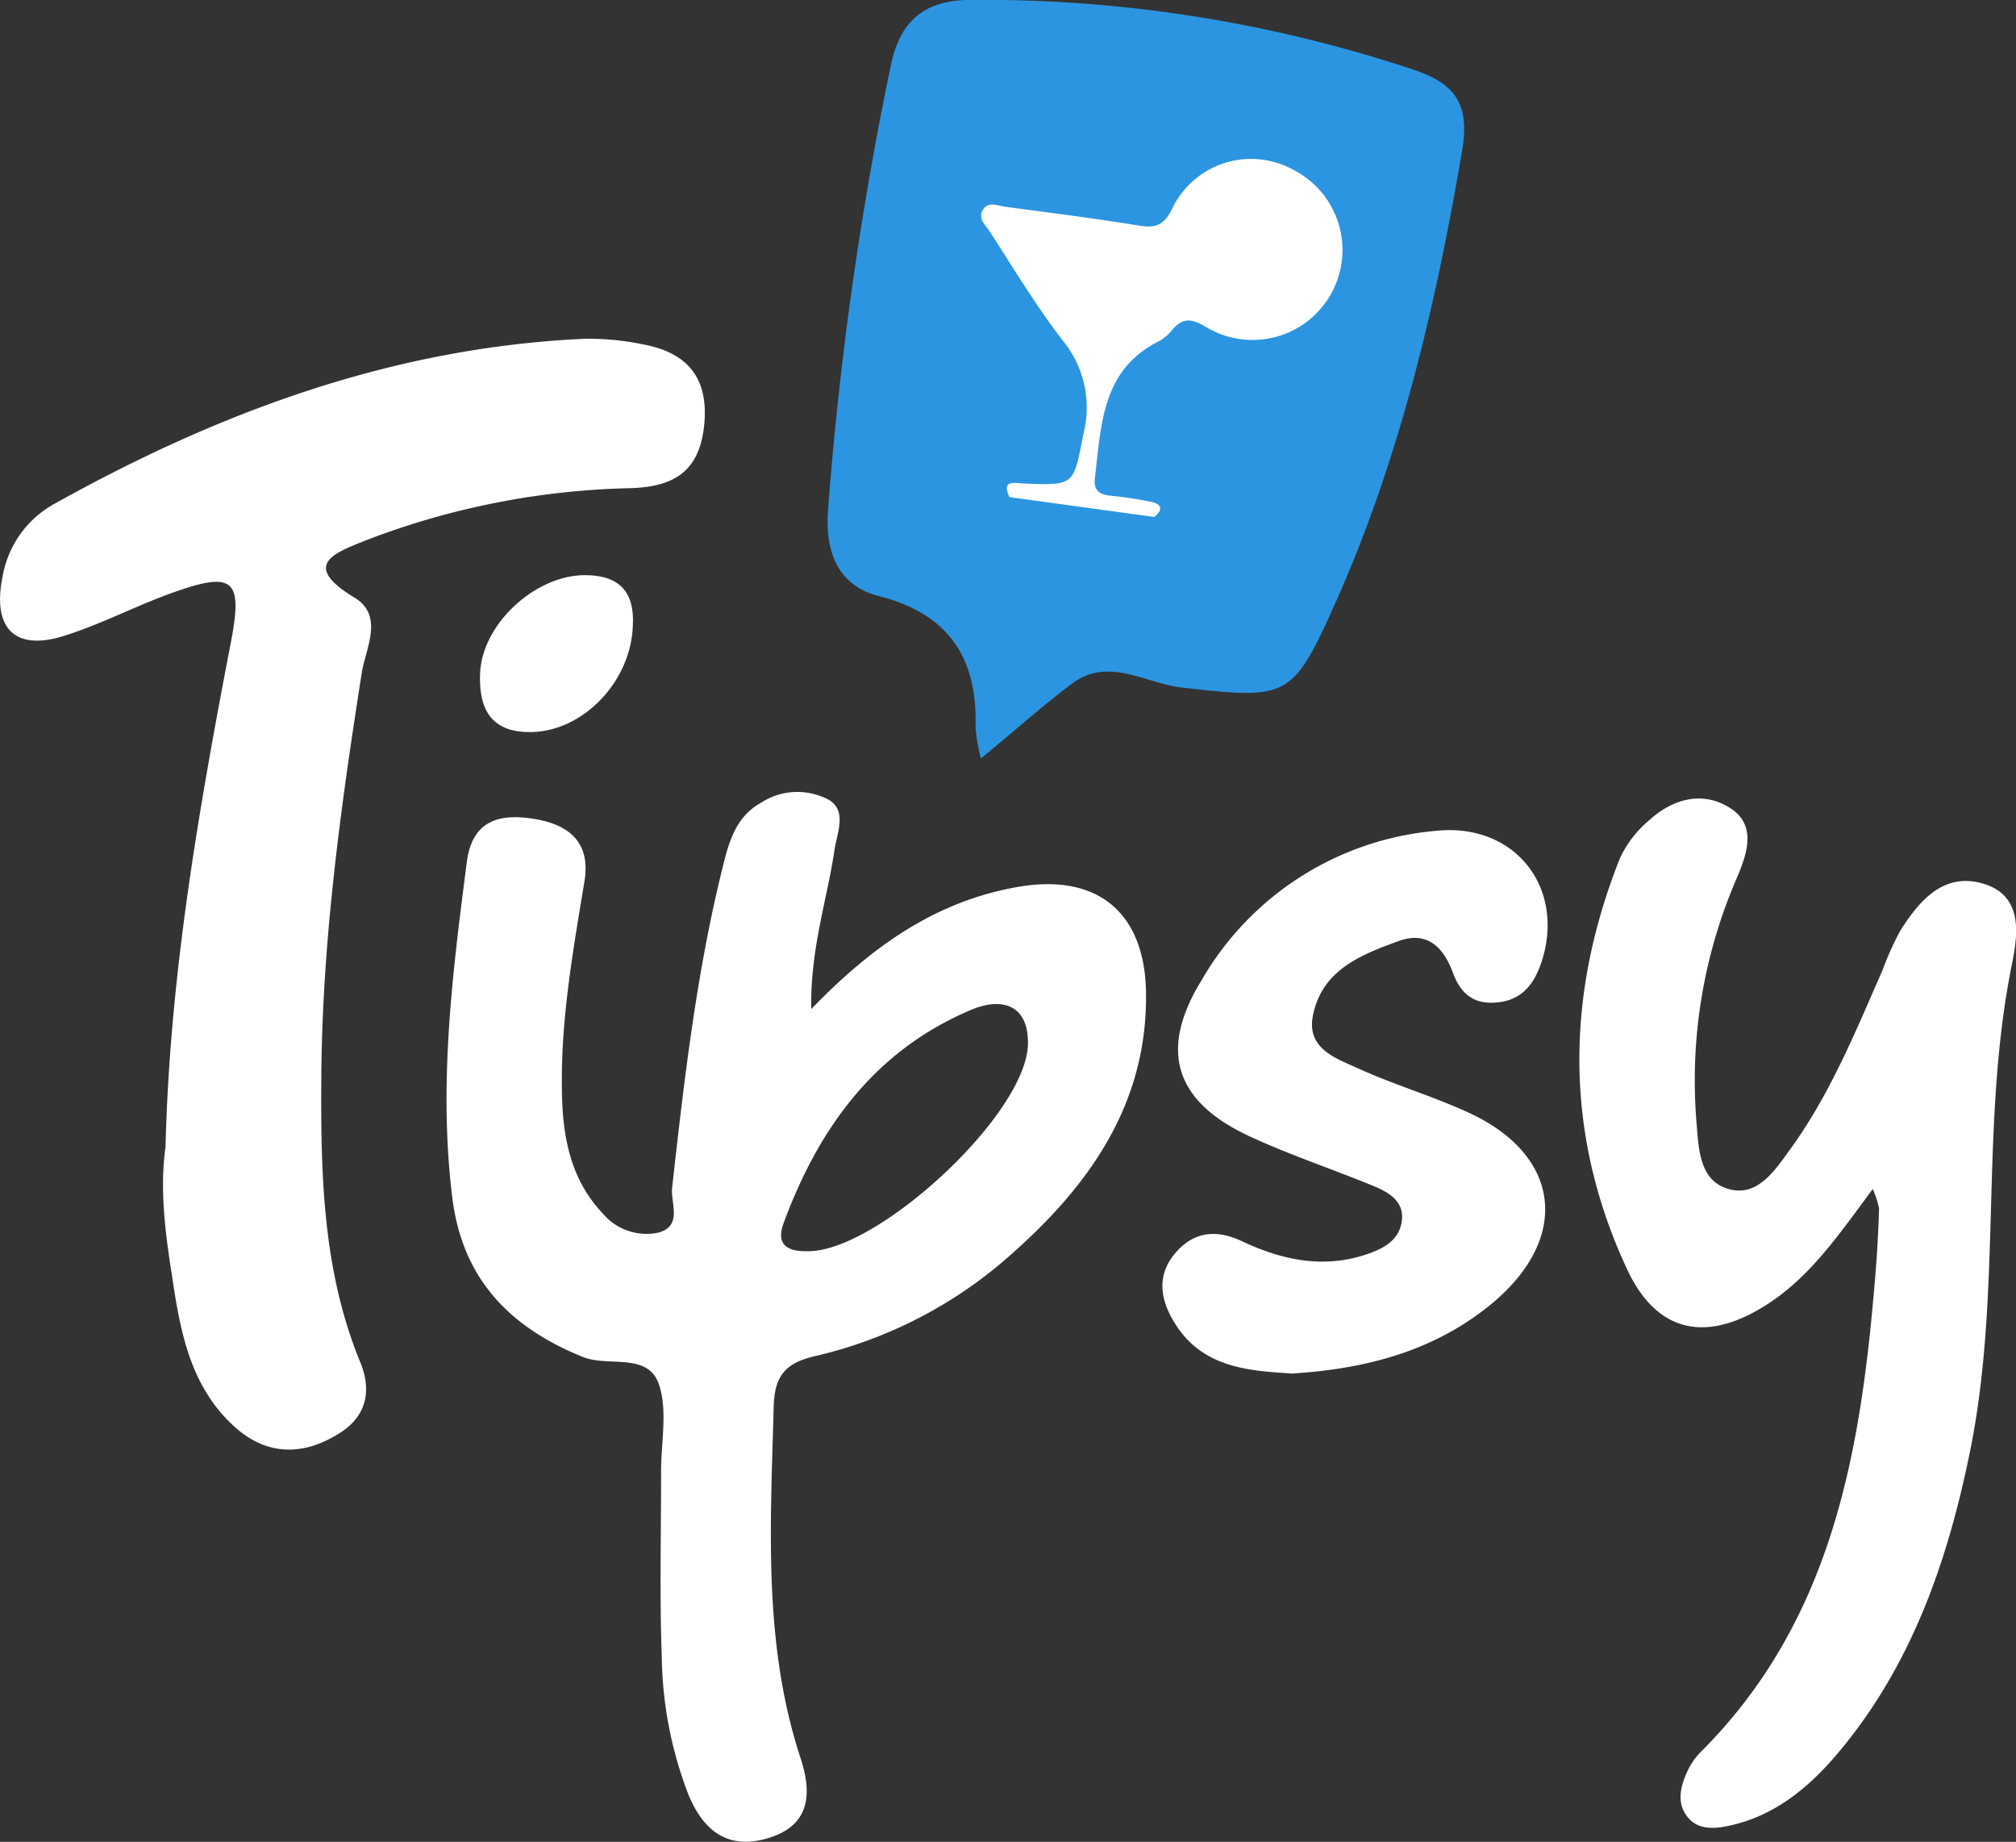 <svg xmlns="http://www.w3.org/2000/svg" viewBox="0 0 203.04 185.48"><rect x="0" y="0" width="203.04" height="185.48" fill="#333333" stroke="none"/><defs><style>.cls-1{fill:#2c95e1;}.cls-2{fill:#fff;}</style></defs><title>tipsy-logo-white</title><g id="Layer_1" data-name="Layer 1"><path class="cls-1" d="M125.18,111.39a19.69,19.69,0,0,1-.54-3.08c.23-7-2.66-11.49-9.76-13.29-4.17-1.06-5.39-4.56-5.1-8.58a346.47,346.47,0,0,1,6.36-45c1-4.61,3.63-6.43,8-6.45a137.31,137.31,0,0,1,44.71,7.06c4.17,1.41,5.59,3.53,4.79,8.15C171,65.75,167.41,81,161,95.45c-4.46,10-4.85,10-15.65,8.78-3.63-.42-7.36-3.15-11.05-.35C131.41,106.07,128.69,108.48,125.18,111.39Zm8.09-41.83" transform="translate(-26.39 -35)"/><path class="cls-2" d="M108.09,136.62c6.34-6.56,12.75-10.89,20.79-12.3s12.8,2.57,12.93,10.6c.17,11.2-5.66,19.41-13.59,26.41a44.75,44.75,0,0,1-19.76,10.24c-3,.7-4.07,2-4.15,5.13C104,188.58,103.22,200.44,107,212c1.1,3.33,1.18,6.7-3.1,8.06-4.1,1.3-6.62-.59-8.17-4.32a39.94,39.94,0,0,1-2.69-13.92c-.23-6.21-.06-12.44-.07-18.66,0-2.93.67-6.09-.21-8.73-1.11-3.28-5.07-1.74-7.65-2.77-7.42-3-12.14-7.89-13.16-16-1.42-11.37,0-22.63,1.46-33.88.55-4.19,3.31-4.87,6.74-4.32s5.77,2.27,5.1,6.31C84.06,131,82.77,138.2,83,145.56c.12,4.3,1,8.36,4.07,11.61a5.77,5.77,0,0,0,5.44,2c2.72-.58,1.4-3,1.57-4.54,1.24-11.09,2.51-22.16,5.27-33,.61-2.38,1.4-4.52,3.7-5.8a6.71,6.71,0,0,1,6.8-.29c1.89,1.12.83,3.36.58,5.09C109.69,125.63,108,130.52,108.09,136.62ZM107.7,161c7,.15,22.28-13.92,22.22-21,0-3.87-2.69-4.59-5.73-3.3-9.73,4.11-15.37,11.93-18.9,21.53C104.65,160,105.28,161.06,107.7,161Z" transform="translate(-26.39 -35)"/><path class="cls-2" d="M43.06,150.51c.43-17.42,3.38-34.15,6.59-50.86,1.2-6.23.28-7.13-5.6-5.06-3.79,1.32-7.37,3.24-11.19,4.44-5,1.58-7.25-.78-6.22-5.91a10.37,10.37,0,0,1,5.21-7.37C48.46,76.48,66,70,85.2,69.12a26.73,26.73,0,0,1,6,.57c4.46.83,6.59,3.42,6.11,8.13s-3.1,6.19-7.36,6.34a78.73,78.73,0,0,0-26.75,5.27c-3.08,1.24-6.58,2.45-1.11,5.75,3,1.82,1.13,5.11.74,7.55-2.13,13.55-4,27.11-4.08,40.87-.06,9.71.14,19.38,3.92,28.57,1.19,2.9.63,5.46-2.1,7.17-3.63,2.28-7.3,2.3-10.59-.69-4.52-4.11-5.48-9.82-6.3-15.4C43,159,42.48,154.56,43.06,150.51Z" transform="translate(-26.39 -35)"/><path class="cls-2" d="M215,154.74c-3.36,4.53-6.12,8.57-10.23,11.35-6.17,4.17-11.4,3.4-14.51-3.27-6.33-13.58-6.24-27.55-.7-41.44a11.21,11.21,0,0,1,3-3.84c2.38-2.15,5.38-2.9,8.09-1.16s1.68,4.62.68,7A51.18,51.18,0,0,0,197.25,148c.21,2.56.27,5.69,2.93,6.64,3.11,1.12,4.93-1.72,6.52-3.92,4-5.51,6.55-11.79,9.28-18a30.29,30.29,0,0,1,1.8-4c1.94-3.06,4.4-5.93,8.39-4.72s3.45,5.09,2.87,8c-3.31,16.22-.95,32.92-4.23,49.11-2.23,11-5.84,21.5-13.2,30.3-3,3.58-6.46,6.48-11.17,7.47-1.46.31-3.05.39-4.08-.89-1.16-1.46-.72-3.13,0-4.66a6.81,6.81,0,0,1,1.23-1.81c13.58-13.49,16.31-30.91,17.73-48.81.16-2,.25-4,.32-6A9.15,9.15,0,0,0,215,154.74Z" transform="translate(-26.39 -35)"/><path class="cls-2" d="M156.49,173.32c-4.34-.28-8.78-.57-11.59-4.77-1.52-2.29-2.15-4.82-.31-7.15s4.17-2.68,6.87-1.41c4.07,1.92,8.29,2.82,12.73,1.27,1.61-.56,3.09-1.4,3.37-3.22.32-2-1.23-2.94-2.78-3.58-4.21-1.74-8.57-3.17-12.69-5.1-7.39-3.48-9-8.61-4.71-15.6A30.29,30.29,0,0,1,171,118.67c7.87-.84,13,5.59,10.71,13-.68,2.16-1.84,4-4.46,4.27-2.4.27-3.74-.84-4.54-3-.92-2.5-2.55-4.22-5.43-3.18-3.81,1.38-7.76,2.92-8.66,7.52-.66,3.33,2.31,4.29,4.55,5.31,3.65,1.66,7.54,2.8,11.18,4.48,9.15,4.23,10.24,12.41,2.54,19C171.07,171,164.06,172.86,156.49,173.32Z" transform="translate(-26.39 -35)"/><path class="cls-2" d="M90.13,97.91C90,103.55,85.2,108.58,80,108.72c-4.17.11-5.39-2.33-5.26-5.87.17-5,5.55-9.92,10.54-9.93C88.62,92.91,90.3,94.48,90.13,97.91Z" transform="translate(-26.39 -35)"/></g><g id="Layer_2" data-name="Layer 2"><path class="cls-2" d="M142.64,87.06l-14.59-2c-.8-1.78.51-1.41,1.43-1.37,5.24.21,5,.17,6.05-5.09a10.64,10.64,0,0,0-2.07-9.26c-2.71-3.5-5-7.35-7.42-11.07-.42-.64-1.2-1.28-.65-2.15s1.48-.4,2.22-.3c4.51.6,9,1.17,13.52,1.9,1.6.26,2.44,0,3.26-1.59a8.81,8.81,0,0,1,12.31-4,9.06,9.06,0,1,1-8.9,15.77c-1.41-.83-2.26-.92-3.3.26a4.69,4.69,0,0,1-1.37,1.19c-5.78,2.88-5.82,8.41-6.46,13.7-.18,1.42.48,1.76,1.66,1.88a36.52,36.52,0,0,1,3.89.59C143.23,85.69,143.69,86.22,142.64,87.06Z" transform="translate(-26.39 -35)"/></g></svg>